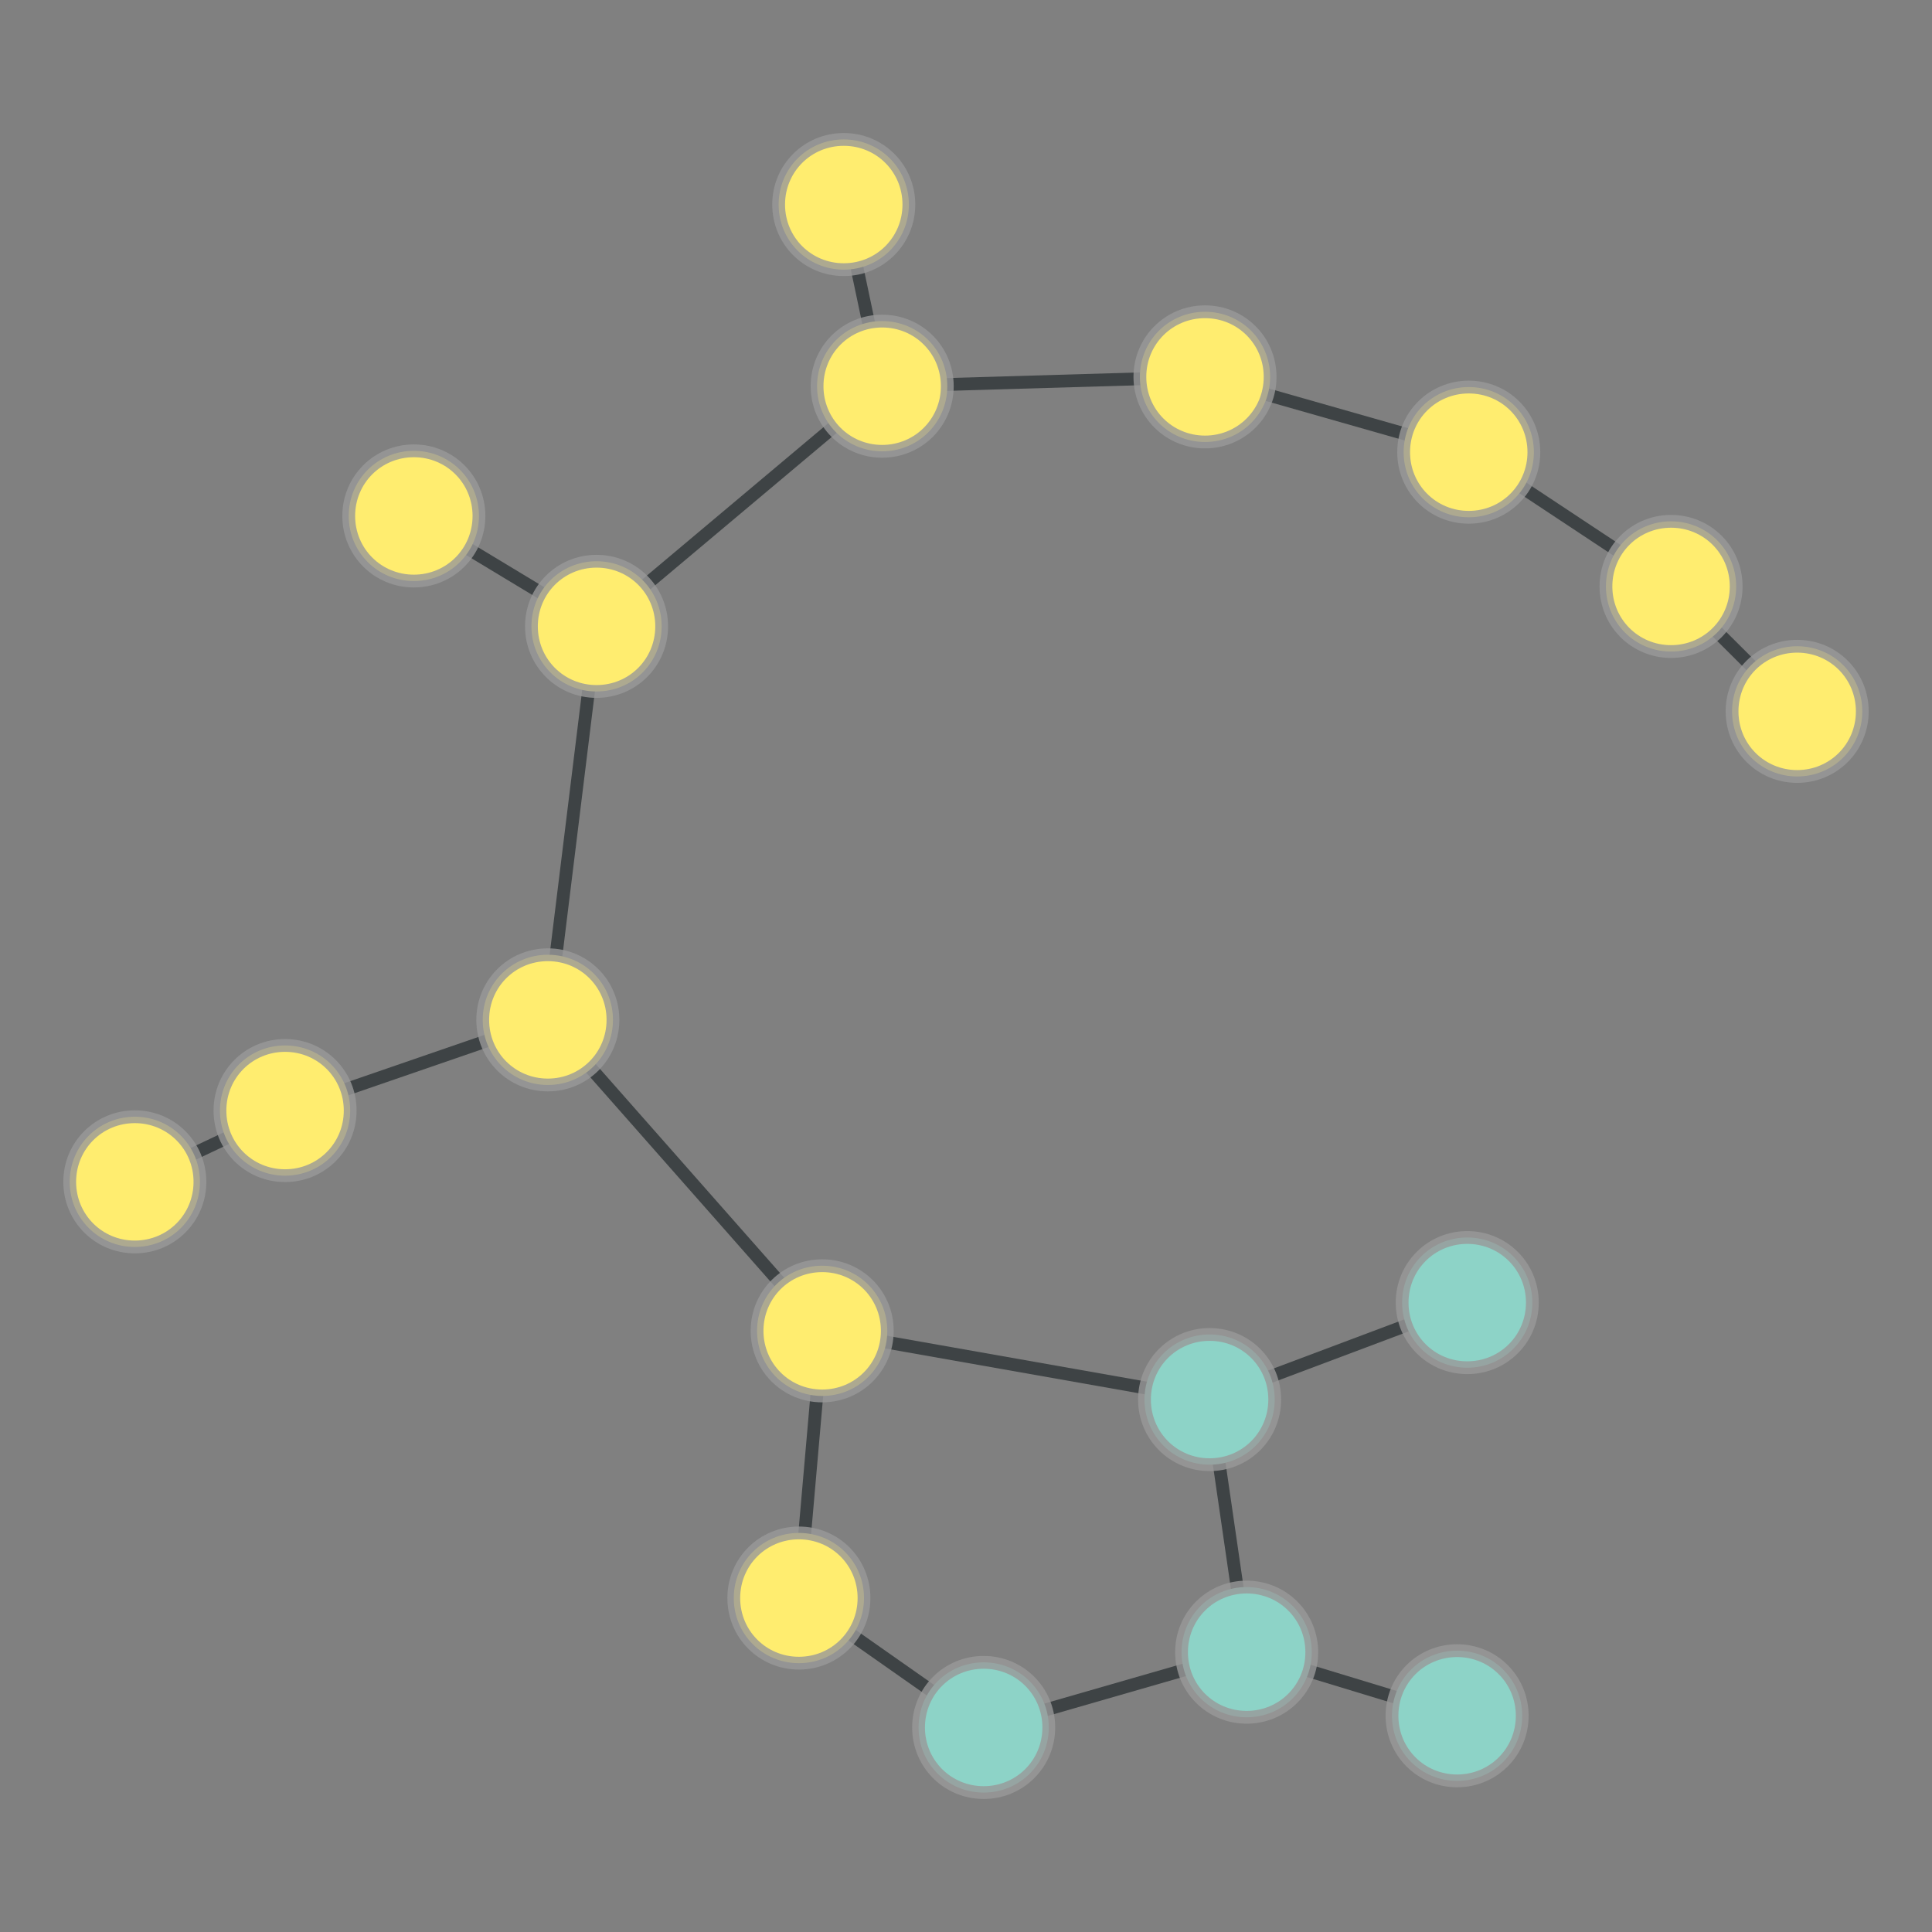 <?xml version="1.0" encoding="UTF-8"?>
<svg xmlns="http://www.w3.org/2000/svg" xmlns:xlink="http://www.w3.org/1999/xlink" width="600pt" height="600pt" viewBox="0 0 600 600" version="1.1">
<rect x="0" y="0" width="600" height="600" fill="#808080" stroke="none"/>
<defs>
<clipPath id="clip1">
  <path d="M 112 169.246 L 243 169.246 L 243 342.008 L 112 342.008 Z M 112 169.246 "/>
</clipPath>
<clipPath id="clip2">
  <path d="M -5.438 169.246 L 360.844 169.246 L 360.844 342.008 L -5.438 342.008 Z M -5.438 169.246 L 190.34 316.73 C 190.34 327.887 181.293 336.934 170.137 336.934 C 158.98 336.934 149.934 327.887 149.934 316.73 C 149.934 305.574 158.98 296.527 170.137 296.527 C 181.293 296.527 190.34 305.574 190.34 316.73 Z M -5.438 169.246 "/>
</clipPath>
<clipPath id="clip3">
  <path d="M -5.438 169.246 L 360.844 169.246 L 360.844 342.008 L -5.438 342.008 Z M -5.438 169.246 L 205.465 194.52 C 205.465 205.676 196.422 214.723 185.266 214.723 C 174.105 214.723 165.062 205.676 165.062 194.52 C 165.062 183.359 174.105 174.316 185.266 174.316 C 196.422 174.316 205.465 183.359 205.465 194.52 Z M -5.438 169.246 "/>
</clipPath>
<clipPath id="clip4">
  <path d="M 31 259 L 228 259 L 228 403 L 31 403 Z M 31 259 "/>
</clipPath>
<clipPath id="clip5">
  <path d="M 28.105 149.305 L 230.566 149.305 L 230.566 512.324 L 28.105 512.324 Z M 28.105 149.305 L 190.34 316.73 C 190.34 327.887 181.293 336.934 170.137 336.934 C 158.98 336.934 149.934 327.887 149.934 316.73 C 149.934 305.574 158.98 296.527 170.137 296.527 C 181.293 296.527 190.34 305.574 190.34 316.73 Z M 28.105 149.305 "/>
</clipPath>
<clipPath id="clip6">
  <path d="M 28.105 149.305 L 230.566 149.305 L 230.566 512.324 L 28.105 512.324 Z M 28.105 149.305 L 108.734 344.895 C 108.734 356.055 99.688 365.098 88.531 365.098 C 77.371 365.098 68.328 356.055 68.328 344.895 C 68.328 333.738 77.371 324.691 88.531 324.691 C 99.688 324.691 108.734 333.738 108.734 344.895 Z M 28.105 149.305 "/>
</clipPath>
<clipPath id="clip7">
  <path d="M 112 259 L 313 259 L 313 471 L 112 471 Z M 112 259 "/>
</clipPath>
<clipPath id="clip8">
  <path d="M 36.488 198.344 L 388.988 198.344 L 388.988 531.691 L 36.488 531.691 Z M 36.488 198.344 L 190.34 316.73 C 190.34 327.887 181.293 336.934 170.137 336.934 C 158.98 336.934 149.934 327.887 149.934 316.73 C 149.934 305.574 158.98 296.527 170.137 296.527 C 181.293 296.527 190.34 305.574 190.34 316.73 Z M 36.488 198.344 "/>
</clipPath>
<clipPath id="clip9">
  <path d="M 36.488 198.344 L 388.988 198.344 L 388.988 531.691 L 36.488 531.691 Z M 36.488 198.344 L 275.539 413.301 C 275.539 424.457 266.492 433.504 255.336 433.504 C 244.176 433.504 235.133 424.457 235.133 413.301 C 235.133 402.141 244.176 393.098 255.336 393.098 C 266.492 393.098 275.539 402.141 275.539 413.301 Z M 36.488 198.344 "/>
</clipPath>
<clipPath id="clip10">
  <path d="M 71 103 L 243 103 L 243 252 L 71 252 Z M 71 103 "/>
</clipPath>
<clipPath id="clip11">
  <path d="M 35.09 8.262 L 278.703 8.262 L 278.703 346.492 L 35.09 346.492 Z M 35.09 8.262 L 148.727 160.23 C 148.727 171.387 139.68 180.434 128.523 180.434 C 117.363 180.434 108.32 171.387 108.32 160.23 C 108.32 149.074 117.363 140.027 128.523 140.027 C 139.68 140.027 148.727 149.074 148.727 160.23 Z M 35.09 8.262 "/>
</clipPath>
<clipPath id="clip12">
  <path d="M 35.09 8.262 L 278.703 8.262 L 278.703 346.492 L 35.09 346.492 Z M 35.09 8.262 L 205.465 194.52 C 205.465 205.676 196.422 214.723 185.266 214.723 C 174.105 214.723 165.062 205.676 165.062 194.52 C 165.062 183.359 174.105 174.316 185.266 174.316 C 196.422 174.316 205.465 183.359 205.465 194.52 Z M 35.09 8.262 "/>
</clipPath>
<clipPath id="clip13">
  <path d="M 128 62 L 332 62 L 332 252 L 128 252 Z M 128 62 "/>
</clipPath>
<clipPath id="clip14">
  <path d="M 69.992 -16.395 L 389.246 -16.395 L 389.246 330.855 L 69.992 330.855 Z M 69.992 -16.395 L 205.465 194.52 C 205.465 205.676 196.422 214.723 185.266 214.723 C 174.105 214.723 165.062 205.676 165.062 194.52 C 165.062 183.359 174.105 174.316 185.266 174.316 C 196.422 174.316 205.465 183.359 205.465 194.52 Z M 69.992 -16.395 "/>
</clipPath>
<clipPath id="clip15">
  <path d="M 69.992 -16.395 L 389.246 -16.395 L 389.246 330.855 L 69.992 330.855 Z M 69.992 -16.395 L 294.172 119.938 C 294.172 131.098 285.129 140.141 273.969 140.141 C 262.812 140.141 253.766 131.098 253.766 119.938 C 253.766 108.781 262.812 99.734 273.969 99.734 C 285.129 99.734 294.172 108.781 294.172 119.938 Z M 69.992 -16.395 "/>
</clipPath>
<clipPath id="clip16">
  <path d="M 398 83 L 577 83 L 577 240 L 398 240 Z M 398 83 "/>
</clipPath>
<clipPath id="clip17">
  <path d="M 356.523 -7.629 L 618.578 -7.629 L 618.578 330.18 L 356.523 330.18 Z M 356.523 -7.629 L 539.168 182.121 C 539.168 193.281 530.121 202.324 518.965 202.324 C 507.805 202.324 498.762 193.281 498.762 182.121 C 498.762 170.965 507.805 161.918 518.965 161.918 C 530.121 161.918 539.168 170.965 539.168 182.121 Z M 356.523 -7.629 "/>
</clipPath>
<clipPath id="clip18">
  <path d="M 356.523 -7.629 L 618.578 -7.629 L 618.578 330.18 L 356.523 330.18 Z M 356.523 -7.629 L 476.336 140.426 C 476.336 151.582 467.293 160.629 456.133 160.629 C 444.977 160.629 435.93 151.582 435.93 140.426 C 435.93 129.266 444.977 120.223 456.133 120.223 C 467.293 120.223 476.336 129.266 476.336 140.426 Z M 356.523 -7.629 "/>
</clipPath>
<clipPath id="clip19">
  <path d="M 461 124 L 600 124 L 600 279 L 461 279 Z M 461 124 "/>
</clipPath>
<clipPath id="clip20">
  <path d="M 393.289 55.285 L 683.809 55.285 L 683.809 347.754 L 393.289 347.754 Z M 393.289 55.285 L 539.168 182.121 C 539.168 193.281 530.121 202.324 518.965 202.324 C 507.805 202.324 498.762 193.281 498.762 182.121 C 498.762 170.965 507.805 161.918 518.965 161.918 C 530.121 161.918 539.168 170.965 539.168 182.121 Z M 393.289 55.285 "/>
</clipPath>
<clipPath id="clip21">
  <path d="M 393.289 55.285 L 683.809 55.285 L 683.809 347.754 L 393.289 347.754 Z M 393.289 55.285 L 578.332 220.914 C 578.332 232.074 569.289 241.117 558.129 241.117 C 546.973 241.117 537.926 232.074 537.926 220.914 C 537.926 209.758 546.973 200.711 558.129 200.711 C 569.289 200.711 578.332 209.758 578.332 220.914 Z M 393.289 55.285 "/>
</clipPath>
<clipPath id="clip22">
  <path d="M 322.738 59 L 507.625 59 L 507.625 198 L 322.738 198 Z M 322.738 59 "/>
</clipPath>
<clipPath id="clip23">
  <path d="M 322.738 -53.199 L 507.625 -53.199 L 507.625 310.672 L 322.738 310.672 Z M 322.738 -53.199 L 476.336 140.426 C 476.336 151.582 467.293 160.629 456.133 160.629 C 444.977 160.629 435.93 151.582 435.93 140.426 C 435.93 129.266 444.977 120.223 456.133 120.223 C 467.293 120.223 476.336 129.266 476.336 140.426 Z M 322.738 -53.199 "/>
</clipPath>
<clipPath id="clip24">
  <path d="M 322.738 -53.199 L 507.625 -53.199 L 507.625 310.672 L 322.738 310.672 Z M 322.738 -53.199 L 394.43 117.043 C 394.43 128.203 385.383 137.246 374.227 137.246 C 363.066 137.246 354.023 128.203 354.023 117.043 C 354.023 105.887 363.066 96.84 374.227 96.84 C 385.383 96.84 394.43 105.887 394.43 117.043 Z M 322.738 -53.199 "/>
</clipPath>
<clipPath id="clip25">
  <path d="M 264.941 59 L 383.258 59 L 383.258 178 L 264.941 178 Z M 264.941 59 "/>
</clipPath>
<clipPath id="clip26">
  <path d="M 264.941 -59.766 L 383.258 -59.766 L 383.258 296.75 L 264.941 296.75 Z M 264.941 -59.766 L 294.172 119.938 C 294.172 131.098 285.129 140.141 273.969 140.141 C 262.812 140.141 253.766 131.098 253.766 119.938 C 253.766 108.781 262.812 99.734 273.969 99.734 C 285.129 99.734 294.172 108.781 294.172 119.938 Z M 264.941 -59.766 "/>
</clipPath>
<clipPath id="clip27">
  <path d="M 264.941 -59.766 L 383.258 -59.766 L 383.258 296.75 L 264.941 296.75 Z M 264.941 -59.766 L 394.43 117.043 C 394.43 128.203 385.383 137.246 374.227 137.246 C 363.066 137.246 354.023 128.203 354.023 117.043 C 354.023 105.887 363.066 96.84 374.227 96.84 C 385.383 96.84 394.43 105.887 394.43 117.043 Z M 264.941 -59.766 "/>
</clipPath>
<clipPath id="clip28">
  <path d="M 204 23.711 L 332 23.711 L 332 159.75 L 204 159.75 Z M 204 23.711 "/>
</clipPath>
<clipPath id="clip29">
  <path d="M 88.895 23.711 L 447.113 23.711 L 447.113 159.75 L 88.895 159.75 Z M 88.895 23.711 L 294.172 119.938 C 294.172 131.098 285.129 140.141 273.969 140.141 C 262.812 140.141 253.766 131.098 253.766 119.938 C 253.766 108.781 262.812 99.734 273.969 99.734 C 285.129 99.734 294.172 108.781 294.172 119.938 Z M 88.895 23.711 "/>
</clipPath>
<clipPath id="clip30">
  <path d="M 88.895 23.711 L 447.113 23.711 L 447.113 159.75 L 88.895 159.75 Z M 88.895 23.711 L 282.238 63.52 C 282.238 74.68 273.195 83.723 262.035 83.723 C 250.879 83.723 241.832 74.68 241.832 63.52 C 241.832 52.363 250.879 43.316 262.035 43.316 C 273.195 43.316 282.238 52.363 282.238 63.52 Z M 88.895 23.711 "/>
</clipPath>
<clipPath id="clip31">
  <path d="M 0 287 L 146 287 L 146 425 L 0 425 Z M 0 287 "/>
</clipPath>
<clipPath id="clip32">
  <path d="M -36.266 184.699 L 166.672 184.699 L 166.672 527.234 L -36.266 527.234 Z M -36.266 184.699 L 62.074 367.035 C 62.074 378.191 53.027 387.238 41.871 387.238 C 30.711 387.238 21.668 378.191 21.668 367.035 C 21.668 355.875 30.711 346.832 41.871 346.832 C 53.027 346.832 62.074 355.875 62.074 367.035 Z M -36.266 184.699 "/>
</clipPath>
<clipPath id="clip33">
  <path d="M -36.266 184.699 L 166.672 184.699 L 166.672 527.234 L -36.266 527.234 Z M -36.266 184.699 L 108.734 344.895 C 108.734 356.055 99.688 365.098 88.531 365.098 C 77.371 365.098 68.328 356.055 68.328 344.895 C 68.328 333.738 77.371 324.691 88.531 324.691 C 99.688 324.691 108.734 333.738 108.734 344.895 Z M -36.266 184.699 "/>
</clipPath>
<clipPath id="clip34">
  <path d="M 190 394.25 L 313 394.25 L 313 515.344 L 190 515.344 Z M 190 394.25 "/>
</clipPath>
<clipPath id="clip35">
  <path d="M 71.871 394.25 L 431.57 394.25 L 431.57 515.344 L 71.871 515.344 Z M 71.871 394.25 L 275.539 413.301 C 275.539 424.457 266.492 433.504 255.336 433.504 C 244.176 433.504 235.133 424.457 235.133 413.301 C 235.133 402.141 244.176 393.098 255.336 393.098 C 266.492 393.098 275.539 402.141 275.539 413.301 Z M 71.871 394.25 "/>
</clipPath>
<clipPath id="clip36">
  <path d="M 71.871 394.25 L 431.57 394.25 L 431.57 515.344 L 71.871 515.344 Z M 71.871 394.25 L 268.305 496.289 C 268.305 507.449 259.258 516.492 248.102 516.492 C 236.945 516.492 227.898 507.449 227.898 496.289 C 227.898 485.133 236.945 476.086 248.102 476.086 C 259.258 476.086 268.305 485.133 268.305 496.289 Z M 71.871 394.25 "/>
</clipPath>
<clipPath id="clip37">
  <path d="M 221.102 356 L 409.891 356 L 409.891 492 L 221.102 492 Z M 221.102 356 "/>
</clipPath>
<clipPath id="clip38">
  <path d="M 221.102 239.078 L 409.891 239.078 L 409.891 608.875 L 221.102 608.875 Z M 221.102 239.078 L 275.539 413.301 C 275.539 424.457 266.492 433.504 255.336 433.504 C 244.176 433.504 235.133 424.457 235.133 413.301 C 235.133 402.141 244.176 393.098 255.336 393.098 C 266.492 393.098 275.539 402.141 275.539 413.301 Z M 221.102 239.078 "/>
</clipPath>
<clipPath id="clip39">
  <path d="M 221.102 239.078 L 409.891 239.078 L 409.891 608.875 L 221.102 608.875 Z M 221.102 239.078 L 395.855 434.648 C 395.855 445.805 386.812 454.852 375.652 454.852 C 364.496 454.852 355.449 445.805 355.449 434.648 C 355.449 423.492 364.496 414.445 375.652 414.445 C 386.812 414.445 395.855 423.492 395.855 434.648 Z M 221.102 239.078 "/>
</clipPath>
<clipPath id="clip40">
  <path d="M 333.125 455 L 506.559 455 L 506.559 590 L 333.125 590 Z M 333.125 455 "/>
</clipPath>
<clipPath id="clip41">
  <path d="M 333.125 343.605 L 506.559 343.605 L 506.559 702.344 L 333.125 702.344 Z M 333.125 343.605 L 472.723 532.848 C 472.723 544.008 463.676 553.051 452.52 553.051 C 441.359 553.051 432.316 544.008 432.316 532.848 C 432.316 521.691 441.359 512.645 452.52 512.645 C 463.676 512.645 472.723 521.691 472.723 532.848 Z M 333.125 343.605 "/>
</clipPath>
<clipPath id="clip42">
  <path d="M 333.125 343.605 L 506.559 343.605 L 506.559 702.344 L 333.125 702.344 Z M 333.125 343.605 L 407.363 513.098 C 407.363 524.258 398.32 533.301 387.16 533.301 C 376.004 533.301 366.957 524.258 366.957 513.098 C 366.957 501.941 376.004 492.895 387.16 492.895 C 398.32 492.895 407.363 501.941 407.363 513.098 Z M 333.125 343.605 "/>
</clipPath>
<clipPath id="clip43">
  <path d="M 253.875 455 L 438.777 455 L 438.777 594 L 253.875 594 Z M 253.875 455 "/>
</clipPath>
<clipPath id="clip44">
  <path d="M 253.875 342.891 L 438.777 342.891 L 438.777 706.691 L 253.875 706.691 Z M 253.875 342.891 L 325.691 536.48 C 325.691 547.637 316.645 556.684 305.488 556.684 C 294.332 556.684 285.285 547.637 285.285 536.48 C 285.285 525.32 294.332 516.277 305.488 516.277 C 316.645 516.277 325.691 525.32 325.691 536.48 Z M 253.875 342.891 "/>
</clipPath>
<clipPath id="clip45">
  <path d="M 253.875 342.891 L 438.777 342.891 L 438.777 706.691 L 253.875 706.691 Z M 253.875 342.891 L 407.363 513.098 C 407.363 524.258 398.32 533.301 387.16 533.301 C 376.004 533.301 366.957 524.258 366.957 513.098 C 366.957 501.941 376.004 492.895 387.16 492.895 C 398.32 492.895 407.363 501.941 407.363 513.098 Z M 253.875 342.891 "/>
</clipPath>
<clipPath id="clip46">
  <path d="M 190 439 L 363 439 L 363 594 L 190 594 Z M 190 439 "/>
</clipPath>
<clipPath id="clip47">
  <path d="M 144.91 350.676 L 408.684 350.676 L 408.684 682.098 L 144.91 682.098 Z M 144.91 350.676 L 325.691 536.48 C 325.691 547.637 316.645 556.684 305.488 556.684 C 294.332 556.684 285.285 547.637 285.285 536.48 C 285.285 525.32 294.332 516.277 305.488 516.277 C 316.645 516.277 325.691 525.32 325.691 536.48 Z M 144.91 350.676 "/>
</clipPath>
<clipPath id="clip48">
  <path d="M 144.91 350.676 L 408.684 350.676 L 408.684 682.098 L 144.91 682.098 Z M 144.91 350.676 L 268.305 496.289 C 268.305 507.449 259.258 516.492 248.102 516.492 C 236.945 516.492 227.898 507.449 227.898 496.289 C 227.898 485.133 236.945 476.086 248.102 476.086 C 259.258 476.086 268.305 485.133 268.305 496.289 Z M 144.91 350.676 "/>
</clipPath>
<clipPath id="clip49">
  <path d="M 318 405.523 L 445 405.523 L 445 542.227 L 318 542.227 Z M 318 405.523 "/>
</clipPath>
<clipPath id="clip50">
  <path d="M 200.602 405.523 L 562.215 405.523 L 562.215 542.227 L 200.602 542.227 Z M 200.602 405.523 L 407.363 513.098 C 407.363 524.258 398.32 533.301 387.16 533.301 C 376.004 533.301 366.957 524.258 366.957 513.098 C 366.957 501.941 376.004 492.895 387.16 492.895 C 398.32 492.895 407.363 501.941 407.363 513.098 Z M 200.602 405.523 "/>
</clipPath>
<clipPath id="clip51">
  <path d="M 200.602 405.523 L 562.215 405.523 L 562.215 542.227 L 200.602 542.227 Z M 200.602 405.523 L 395.855 434.648 C 395.855 445.805 386.812 454.852 375.652 454.852 C 364.496 454.852 355.449 445.805 355.449 434.648 C 355.449 423.492 364.496 414.445 375.652 414.445 C 386.812 414.445 395.855 423.492 395.855 434.648 Z M 200.602 405.523 "/>
</clipPath>
<clipPath id="clip52">
  <path d="M 318 347 L 513 347 L 513 492 L 318 492 Z M 318 347 "/>
</clipPath>
<clipPath id="clip53">
  <path d="M 310.73 238.73 L 520.59 238.73 L 520.59 600.457 L 310.73 600.457 Z M 310.73 238.73 L 475.867 404.535 C 475.867 415.691 466.824 424.738 455.664 424.738 C 444.508 424.738 435.461 415.691 435.461 404.535 C 435.461 393.379 444.508 384.332 455.664 384.332 C 466.824 384.332 475.867 393.379 475.867 404.535 Z M 310.73 238.73 "/>
</clipPath>
<clipPath id="clip54">
  <path d="M 310.73 238.73 L 520.59 238.73 L 520.59 600.457 L 310.73 600.457 Z M 310.73 238.73 L 395.855 434.648 C 395.855 445.805 386.812 454.852 375.652 454.852 C 364.496 454.852 355.449 445.805 355.449 434.648 C 355.449 423.492 364.496 414.445 375.652 414.445 C 386.812 414.445 395.855 423.492 395.855 434.648 Z M 310.73 238.73 "/>
</clipPath>
</defs>
<g id="surface121">
<g clip-path="url(#clip1)" clip-rule="nonzero">
<g clip-path="url(#clip2)" clip-rule="evenodd">
<g clip-path="url(#clip3)" clip-rule="evenodd">
<path style="fill:none;stroke-width:0.023;stroke-linecap:butt;stroke-linejoin:miter;stroke:rgb(17.969%,20.312%,21.094%);stroke-opacity:0.8;stroke-miterlimit:10;" d="M 1.501 2.296 L 1.588 1.589 " transform="matrix(172.843,0,0,172.843,-89.227,-80.161)"/>
</g>
</g>
</g>
<g clip-path="url(#clip4)" clip-rule="nonzero">
<g clip-path="url(#clip5)" clip-rule="evenodd">
<g clip-path="url(#clip6)" clip-rule="evenodd">
<path style="fill:none;stroke-width:0.023;stroke-linecap:butt;stroke-linejoin:miter;stroke:rgb(17.969%,20.312%,21.094%);stroke-opacity:0.8;stroke-miterlimit:10;" d="M 1.501 2.296 L 1.028 2.459 " transform="matrix(172.843,0,0,172.843,-89.227,-80.161)"/>
</g>
</g>
</g>
<g clip-path="url(#clip7)" clip-rule="nonzero">
<g clip-path="url(#clip8)" clip-rule="evenodd">
<g clip-path="url(#clip9)" clip-rule="evenodd">
<path style="fill:none;stroke-width:0.023;stroke-linecap:butt;stroke-linejoin:miter;stroke:rgb(17.969%,20.312%,21.094%);stroke-opacity:0.8;stroke-miterlimit:10;" d="M 1.501 2.296 L 1.994 2.855 " transform="matrix(172.843,0,0,172.843,-89.227,-80.161)"/>
</g>
</g>
</g>
<g clip-path="url(#clip10)" clip-rule="nonzero">
<g clip-path="url(#clip11)" clip-rule="evenodd">
<g clip-path="url(#clip12)" clip-rule="evenodd">
<path style="fill:none;stroke-width:0.023;stroke-linecap:butt;stroke-linejoin:miter;stroke:rgb(17.969%,20.312%,21.094%);stroke-opacity:0.8;stroke-miterlimit:10;" d="M 1.26 1.391 L 1.588 1.589 " transform="matrix(172.843,0,0,172.843,-89.227,-80.161)"/>
</g>
</g>
</g>
<g clip-path="url(#clip13)" clip-rule="nonzero">
<g clip-path="url(#clip14)" clip-rule="evenodd">
<g clip-path="url(#clip15)" clip-rule="evenodd">
<path style="fill:none;stroke-width:0.023;stroke-linecap:butt;stroke-linejoin:miter;stroke:rgb(17.969%,20.312%,21.094%);stroke-opacity:0.8;stroke-miterlimit:10;" d="M 1.588 1.589 L 2.101 1.158 " transform="matrix(172.843,0,0,172.843,-89.227,-80.161)"/>
</g>
</g>
</g>
<g clip-path="url(#clip16)" clip-rule="nonzero">
<g clip-path="url(#clip17)" clip-rule="evenodd">
<g clip-path="url(#clip18)" clip-rule="evenodd">
<path style="fill:none;stroke-width:0.023;stroke-linecap:butt;stroke-linejoin:miter;stroke:rgb(17.969%,20.312%,21.094%);stroke-opacity:0.8;stroke-miterlimit:10;" d="M 3.519 1.517 L 3.155 1.276 " transform="matrix(172.843,0,0,172.843,-89.227,-80.161)"/>
</g>
</g>
</g>
<g clip-path="url(#clip19)" clip-rule="nonzero">
<g clip-path="url(#clip20)" clip-rule="evenodd">
<g clip-path="url(#clip21)" clip-rule="evenodd">
<path style="fill:none;stroke-width:0.023;stroke-linecap:butt;stroke-linejoin:miter;stroke:rgb(17.969%,20.312%,21.094%);stroke-opacity:0.8;stroke-miterlimit:10;" d="M 3.519 1.517 L 3.745 1.742 " transform="matrix(172.843,0,0,172.843,-89.227,-80.161)"/>
</g>
</g>
</g>
<g clip-path="url(#clip22)" clip-rule="nonzero">
<g clip-path="url(#clip23)" clip-rule="evenodd">
<g clip-path="url(#clip24)" clip-rule="evenodd">
<path style="fill:none;stroke-width:0.023;stroke-linecap:butt;stroke-linejoin:miter;stroke:rgb(17.969%,20.312%,21.094%);stroke-opacity:0.8;stroke-miterlimit:10;" d="M 3.155 1.276 L 2.681 1.141 " transform="matrix(172.843,0,0,172.843,-89.227,-80.161)"/>
</g>
</g>
</g>
<g clip-path="url(#clip25)" clip-rule="nonzero">
<g clip-path="url(#clip26)" clip-rule="evenodd">
<g clip-path="url(#clip27)" clip-rule="evenodd">
<path style="fill:none;stroke-width:0.023;stroke-linecap:butt;stroke-linejoin:miter;stroke:rgb(17.969%,20.312%,21.094%);stroke-opacity:0.8;stroke-miterlimit:10;" d="M 2.101 1.158 L 2.681 1.141 " transform="matrix(172.843,0,0,172.843,-89.227,-80.161)"/>
</g>
</g>
</g>
<g clip-path="url(#clip28)" clip-rule="nonzero">
<g clip-path="url(#clip29)" clip-rule="evenodd">
<g clip-path="url(#clip30)" clip-rule="evenodd">
<path style="fill:none;stroke-width:0.023;stroke-linecap:butt;stroke-linejoin:miter;stroke:rgb(17.969%,20.312%,21.094%);stroke-opacity:0.8;stroke-miterlimit:10;" d="M 2.101 1.158 L 2.032 0.831 " transform="matrix(172.843,0,0,172.843,-89.227,-80.161)"/>
</g>
</g>
</g>
<g clip-path="url(#clip31)" clip-rule="nonzero">
<g clip-path="url(#clip32)" clip-rule="evenodd">
<g clip-path="url(#clip33)" clip-rule="evenodd">
<path style="fill:none;stroke-width:0.023;stroke-linecap:butt;stroke-linejoin:miter;stroke:rgb(17.969%,20.312%,21.094%);stroke-opacity:0.8;stroke-miterlimit:10;" d="M 0.758 2.587 L 1.028 2.459 " transform="matrix(172.843,0,0,172.843,-89.227,-80.161)"/>
</g>
</g>
</g>
<g clip-path="url(#clip34)" clip-rule="nonzero">
<g clip-path="url(#clip35)" clip-rule="evenodd">
<g clip-path="url(#clip36)" clip-rule="evenodd">
<path style="fill:none;stroke-width:0.023;stroke-linecap:butt;stroke-linejoin:miter;stroke:rgb(17.969%,20.312%,21.094%);stroke-opacity:0.8;stroke-miterlimit:10;" d="M 1.994 2.855 L 1.952 3.335 " transform="matrix(172.843,0,0,172.843,-89.227,-80.161)"/>
</g>
</g>
</g>
<g clip-path="url(#clip37)" clip-rule="nonzero">
<g clip-path="url(#clip38)" clip-rule="evenodd">
<g clip-path="url(#clip39)" clip-rule="evenodd">
<path style="fill:none;stroke-width:0.023;stroke-linecap:butt;stroke-linejoin:miter;stroke:rgb(17.969%,20.312%,21.094%);stroke-opacity:0.8;stroke-miterlimit:10;" d="M 1.994 2.855 L 2.69 2.978 " transform="matrix(172.843,0,0,172.843,-89.227,-80.161)"/>
</g>
</g>
</g>
<g clip-path="url(#clip40)" clip-rule="nonzero">
<g clip-path="url(#clip41)" clip-rule="evenodd">
<g clip-path="url(#clip42)" clip-rule="evenodd">
<path style="fill:none;stroke-width:0.023;stroke-linecap:butt;stroke-linejoin:miter;stroke:rgb(17.969%,20.312%,21.094%);stroke-opacity:0.8;stroke-miterlimit:10;" d="M 3.134 3.547 L 2.756 3.432 " transform="matrix(172.843,0,0,172.843,-89.227,-80.161)"/>
</g>
</g>
</g>
<g clip-path="url(#clip43)" clip-rule="nonzero">
<g clip-path="url(#clip44)" clip-rule="evenodd">
<g clip-path="url(#clip45)" clip-rule="evenodd">
<path style="fill:none;stroke-width:0.023;stroke-linecap:butt;stroke-linejoin:miter;stroke:rgb(17.969%,20.312%,21.094%);stroke-opacity:0.8;stroke-miterlimit:10;" d="M 2.284 3.568 L 2.756 3.432 " transform="matrix(172.843,0,0,172.843,-89.227,-80.161)"/>
</g>
</g>
</g>
<g clip-path="url(#clip46)" clip-rule="nonzero">
<g clip-path="url(#clip47)" clip-rule="evenodd">
<g clip-path="url(#clip48)" clip-rule="evenodd">
<path style="fill:none;stroke-width:0.023;stroke-linecap:butt;stroke-linejoin:miter;stroke:rgb(17.969%,20.312%,21.094%);stroke-opacity:0.8;stroke-miterlimit:10;" d="M 2.284 3.568 L 1.952 3.335 " transform="matrix(172.843,0,0,172.843,-89.227,-80.161)"/>
</g>
</g>
</g>
<g clip-path="url(#clip49)" clip-rule="nonzero">
<g clip-path="url(#clip50)" clip-rule="evenodd">
<g clip-path="url(#clip51)" clip-rule="evenodd">
<path style="fill:none;stroke-width:0.023;stroke-linecap:butt;stroke-linejoin:miter;stroke:rgb(17.969%,20.312%,21.094%);stroke-opacity:0.8;stroke-miterlimit:10;" d="M 2.756 3.432 L 2.69 2.978 " transform="matrix(172.843,0,0,172.843,-89.227,-80.161)"/>
</g>
</g>
</g>
<g clip-path="url(#clip52)" clip-rule="nonzero">
<g clip-path="url(#clip53)" clip-rule="evenodd">
<g clip-path="url(#clip54)" clip-rule="evenodd">
<path style="fill:none;stroke-width:0.023;stroke-linecap:butt;stroke-linejoin:miter;stroke:rgb(17.969%,20.312%,21.094%);stroke-opacity:0.8;stroke-miterlimit:10;" d="M 3.153 2.804 L 2.69 2.978 " transform="matrix(172.843,0,0,172.843,-89.227,-80.161)"/>
</g>
</g>
</g>
<path style="fill-rule:nonzero;fill:rgb(100%,92.941%,43.529%);fill-opacity:1;stroke-width:0.023;stroke-linecap:butt;stroke-linejoin:miter;stroke:rgb(60%,60%,60%);stroke-opacity:0.8;stroke-miterlimit:10;" d="M 0.117 0 C 0.117 0.065 0.065 0.117 0 0.117 C -0.065 0.117 -0.117 0.065 -0.117 0 C -0.117 -0.065 -0.065 -0.117 0 -0.117 C 0.065 -0.117 0.117 -0.065 0.117 0 Z M 0.117 0 " transform="matrix(172.843,0,0,172.843,170.137,316.73)"/>
<path style="fill-rule:nonzero;fill:rgb(100%,92.941%,43.529%);fill-opacity:1;stroke-width:0.023;stroke-linecap:butt;stroke-linejoin:miter;stroke:rgb(60%,60%,60%);stroke-opacity:0.8;stroke-miterlimit:10;" d="M 0.117 -0 C 0.117 0.065 0.065 0.117 0 0.117 C -0.065 0.117 -0.117 0.065 -0.117 -0 C -0.117 -0.065 -0.065 -0.117 0 -0.117 C 0.065 -0.117 0.117 -0.065 0.117 -0 Z M 0.117 -0 " transform="matrix(172.843,0,0,172.843,128.523,160.231)"/>
<path style="fill-rule:nonzero;fill:rgb(100%,92.941%,43.529%);fill-opacity:1;stroke-width:0.023;stroke-linecap:butt;stroke-linejoin:miter;stroke:rgb(60%,60%,60%);stroke-opacity:0.8;stroke-miterlimit:10;" d="M 0.117 0 C 0.117 0.065 0.065 0.117 0 0.117 C -0.065 0.117 -0.117 0.065 -0.117 0 C -0.117 -0.065 -0.065 -0.117 0 -0.117 C 0.065 -0.117 0.117 -0.065 0.117 0 Z M 0.117 0 " transform="matrix(172.843,0,0,172.843,185.264,194.518)"/>
<path style="fill-rule:nonzero;fill:rgb(100%,92.941%,43.529%);fill-opacity:1;stroke-width:0.023;stroke-linecap:butt;stroke-linejoin:miter;stroke:rgb(60%,60%,60%);stroke-opacity:0.8;stroke-miterlimit:10;" d="M 0.117 -0 C 0.117 0.065 0.065 0.117 0 0.117 C -0.065 0.117 -0.117 0.065 -0.117 -0 C -0.117 -0.065 -0.065 -0.117 0 -0.117 C 0.065 -0.117 0.117 -0.065 0.117 -0 Z M 0.117 -0 " transform="matrix(172.843,0,0,172.843,518.963,182.122)"/>
<path style="fill-rule:nonzero;fill:rgb(100%,92.941%,43.529%);fill-opacity:1;stroke-width:0.023;stroke-linecap:butt;stroke-linejoin:miter;stroke:rgb(60%,60%,60%);stroke-opacity:0.8;stroke-miterlimit:10;" d="M 0.117 0 C 0.117 0.065 0.065 0.117 -0 0.117 C -0.065 0.117 -0.117 0.065 -0.117 0 C -0.117 -0.065 -0.065 -0.117 -0 -0.117 C 0.065 -0.117 0.117 -0.065 0.117 0 Z M 0.117 0 " transform="matrix(172.843,0,0,172.843,456.135,140.425)"/>
<path style="fill-rule:nonzero;fill:rgb(100%,92.941%,43.529%);fill-opacity:1;stroke-width:0.023;stroke-linecap:butt;stroke-linejoin:miter;stroke:rgb(60%,60%,60%);stroke-opacity:0.8;stroke-miterlimit:10;" d="M 0.117 -0 C 0.117 0.065 0.065 0.117 -0 0.117 C -0.065 0.117 -0.117 0.065 -0.117 -0 C -0.117 -0.065 -0.065 -0.117 -0 -0.117 C 0.065 -0.117 0.117 -0.065 0.117 -0 Z M 0.117 -0 " transform="matrix(172.843,0,0,172.843,273.97,119.939)"/>
<path style="fill-rule:nonzero;fill:rgb(100%,92.941%,43.529%);fill-opacity:1;stroke-width:0.023;stroke-linecap:butt;stroke-linejoin:miter;stroke:rgb(60%,60%,60%);stroke-opacity:0.8;stroke-miterlimit:10;" d="M 0.117 -0 C 0.117 0.065 0.065 0.117 0 0.117 C -0.065 0.117 -0.117 0.065 -0.117 -0 C -0.117 -0.065 -0.065 -0.117 0 -0.117 C 0.065 -0.117 0.117 -0.065 0.117 -0 Z M 0.117 -0 " transform="matrix(172.843,0,0,172.843,374.225,117.044)"/>
<path style="fill-rule:nonzero;fill:rgb(100%,92.941%,43.529%);fill-opacity:1;stroke-width:0.023;stroke-linecap:butt;stroke-linejoin:miter;stroke:rgb(60%,60%,60%);stroke-opacity:0.8;stroke-miterlimit:10;" d="M 0.117 -0 C 0.117 0.065 0.065 0.117 -0 0.117 C -0.065 0.117 -0.117 0.065 -0.117 -0 C -0.117 -0.065 -0.065 -0.117 -0 -0.117 C 0.065 -0.117 0.117 -0.065 0.117 -0 Z M 0.117 -0 " transform="matrix(172.843,0,0,172.843,262.036,63.521)"/>
<path style="fill-rule:nonzero;fill:rgb(100%,92.941%,43.529%);fill-opacity:1;stroke-width:0.023;stroke-linecap:butt;stroke-linejoin:miter;stroke:rgb(60%,60%,60%);stroke-opacity:0.8;stroke-miterlimit:10;" d="M 0.117 -0 C 0.117 0.065 0.065 0.117 -0 0.117 C -0.065 0.117 -0.117 0.065 -0.117 -0 C -0.117 -0.065 -0.065 -0.117 -0 -0.117 C 0.065 -0.117 0.117 -0.065 0.117 -0 Z M 0.117 -0 " transform="matrix(172.843,0,0,172.843,558.13,220.916)"/>
<path style="fill-rule:nonzero;fill:rgb(100%,92.941%,43.529%);fill-opacity:1;stroke-width:0.023;stroke-linecap:butt;stroke-linejoin:miter;stroke:rgb(60%,60%,60%);stroke-opacity:0.8;stroke-miterlimit:10;" d="M 0.117 0 C 0.117 0.065 0.065 0.117 0 0.117 C -0.065 0.117 -0.117 0.065 -0.117 0 C -0.117 -0.065 -0.065 -0.117 0 -0.117 C 0.065 -0.117 0.117 -0.065 0.117 0 Z M 0.117 0 " transform="matrix(172.843,0,0,172.843,41.87,367.034)"/>
<path style="fill-rule:nonzero;fill:rgb(100%,92.941%,43.529%);fill-opacity:1;stroke-width:0.023;stroke-linecap:butt;stroke-linejoin:miter;stroke:rgb(60%,60%,60%);stroke-opacity:0.8;stroke-miterlimit:10;" d="M 0.117 -0 C 0.117 0.065 0.065 0.117 0 0.117 C -0.065 0.117 -0.117 0.065 -0.117 -0 C -0.117 -0.065 -0.065 -0.117 0 -0.117 C 0.065 -0.117 0.117 -0.065 0.117 -0 Z M 0.117 -0 " transform="matrix(172.843,0,0,172.843,88.53,344.895)"/>
<path style="fill-rule:nonzero;fill:rgb(100%,92.941%,43.529%);fill-opacity:1;stroke-width:0.023;stroke-linecap:butt;stroke-linejoin:miter;stroke:rgb(60%,60%,60%);stroke-opacity:0.8;stroke-miterlimit:10;" d="M 0.117 0 C 0.117 0.065 0.065 0.117 0 0.117 C -0.065 0.117 -0.117 0.065 -0.117 0 C -0.117 -0.065 -0.065 -0.117 0 -0.117 C 0.065 -0.117 0.117 -0.065 0.117 0 Z M 0.117 0 " transform="matrix(172.843,0,0,172.843,255.335,413.3)"/>
<path style="fill-rule:nonzero;fill:rgb(55.294%,82.745%,78.039%);fill-opacity:1;stroke-width:0.023;stroke-linecap:butt;stroke-linejoin:miter;stroke:rgb(60%,60%,60%);stroke-opacity:0.8;stroke-miterlimit:10;" d="M 0.117 -0 C 0.117 0.065 0.065 0.117 0 0.117 C -0.065 0.117 -0.117 0.065 -0.117 -0 C -0.117 -0.065 -0.065 -0.117 0 -0.117 C 0.065 -0.117 0.117 -0.065 0.117 -0 Z M 0.117 -0 " transform="matrix(172.843,0,0,172.843,452.518,532.849)"/>
<path style="fill-rule:nonzero;fill:rgb(55.294%,82.745%,78.039%);fill-opacity:1;stroke-width:0.023;stroke-linecap:butt;stroke-linejoin:miter;stroke:rgb(60%,60%,60%);stroke-opacity:0.8;stroke-miterlimit:10;" d="M 0.117 0 C 0.117 0.065 0.065 0.117 -0 0.117 C -0.065 0.117 -0.117 0.065 -0.117 0 C -0.117 -0.065 -0.065 -0.117 -0 -0.117 C 0.065 -0.117 0.117 -0.065 0.117 0 Z M 0.117 0 " transform="matrix(172.843,0,0,172.843,305.489,536.479)"/>
<path style="fill-rule:nonzero;fill:rgb(55.294%,82.745%,78.039%);fill-opacity:1;stroke-width:0.023;stroke-linecap:butt;stroke-linejoin:miter;stroke:rgb(60%,60%,60%);stroke-opacity:0.8;stroke-miterlimit:10;" d="M 0.117 -0 C 0.117 0.065 0.065 0.117 -0 0.117 C -0.065 0.117 -0.117 0.065 -0.117 -0 C -0.117 -0.065 -0.065 -0.117 -0 -0.117 C 0.065 -0.117 0.117 -0.065 0.117 -0 Z M 0.117 -0 " transform="matrix(172.843,0,0,172.843,387.162,513.098)"/>
<path style="fill-rule:nonzero;fill:rgb(100%,92.941%,43.529%);fill-opacity:1;stroke-width:0.023;stroke-linecap:butt;stroke-linejoin:miter;stroke:rgb(60%,60%,60%);stroke-opacity:0.8;stroke-miterlimit:10;" d="M 0.117 -0 C 0.117 0.065 0.065 0.117 -0 0.117 C -0.065 0.117 -0.117 0.065 -0.117 -0 C -0.117 -0.065 -0.065 -0.117 -0 -0.117 C 0.065 -0.117 0.117 -0.065 0.117 -0 Z M 0.117 -0 " transform="matrix(172.843,0,0,172.843,248.102,496.291)"/>
<path style="fill-rule:nonzero;fill:rgb(55.294%,82.745%,78.039%);fill-opacity:1;stroke-width:0.023;stroke-linecap:butt;stroke-linejoin:miter;stroke:rgb(60%,60%,60%);stroke-opacity:0.8;stroke-miterlimit:10;" d="M 0.117 -0 C 0.117 0.065 0.065 0.117 -0 0.117 C -0.065 0.117 -0.117 0.065 -0.117 -0 C -0.117 -0.065 -0.065 -0.117 -0 -0.117 C 0.065 -0.117 0.117 -0.065 0.117 -0 Z M 0.117 -0 " transform="matrix(172.843,0,0,172.843,455.666,404.535)"/>
<path style="fill-rule:nonzero;fill:rgb(55.294%,82.745%,78.039%);fill-opacity:1;stroke-width:0.023;stroke-linecap:butt;stroke-linejoin:miter;stroke:rgb(60%,60%,60%);stroke-opacity:0.8;stroke-miterlimit:10;" d="M 0.117 -0 C 0.117 0.065 0.065 0.117 -0 0.117 C -0.065 0.117 -0.117 0.065 -0.117 -0 C -0.117 -0.065 -0.065 -0.117 -0 -0.117 C 0.065 -0.117 0.117 -0.065 0.117 -0 Z M 0.117 -0 " transform="matrix(172.843,0,0,172.843,375.653,434.649)"/>
</g>
</svg>
